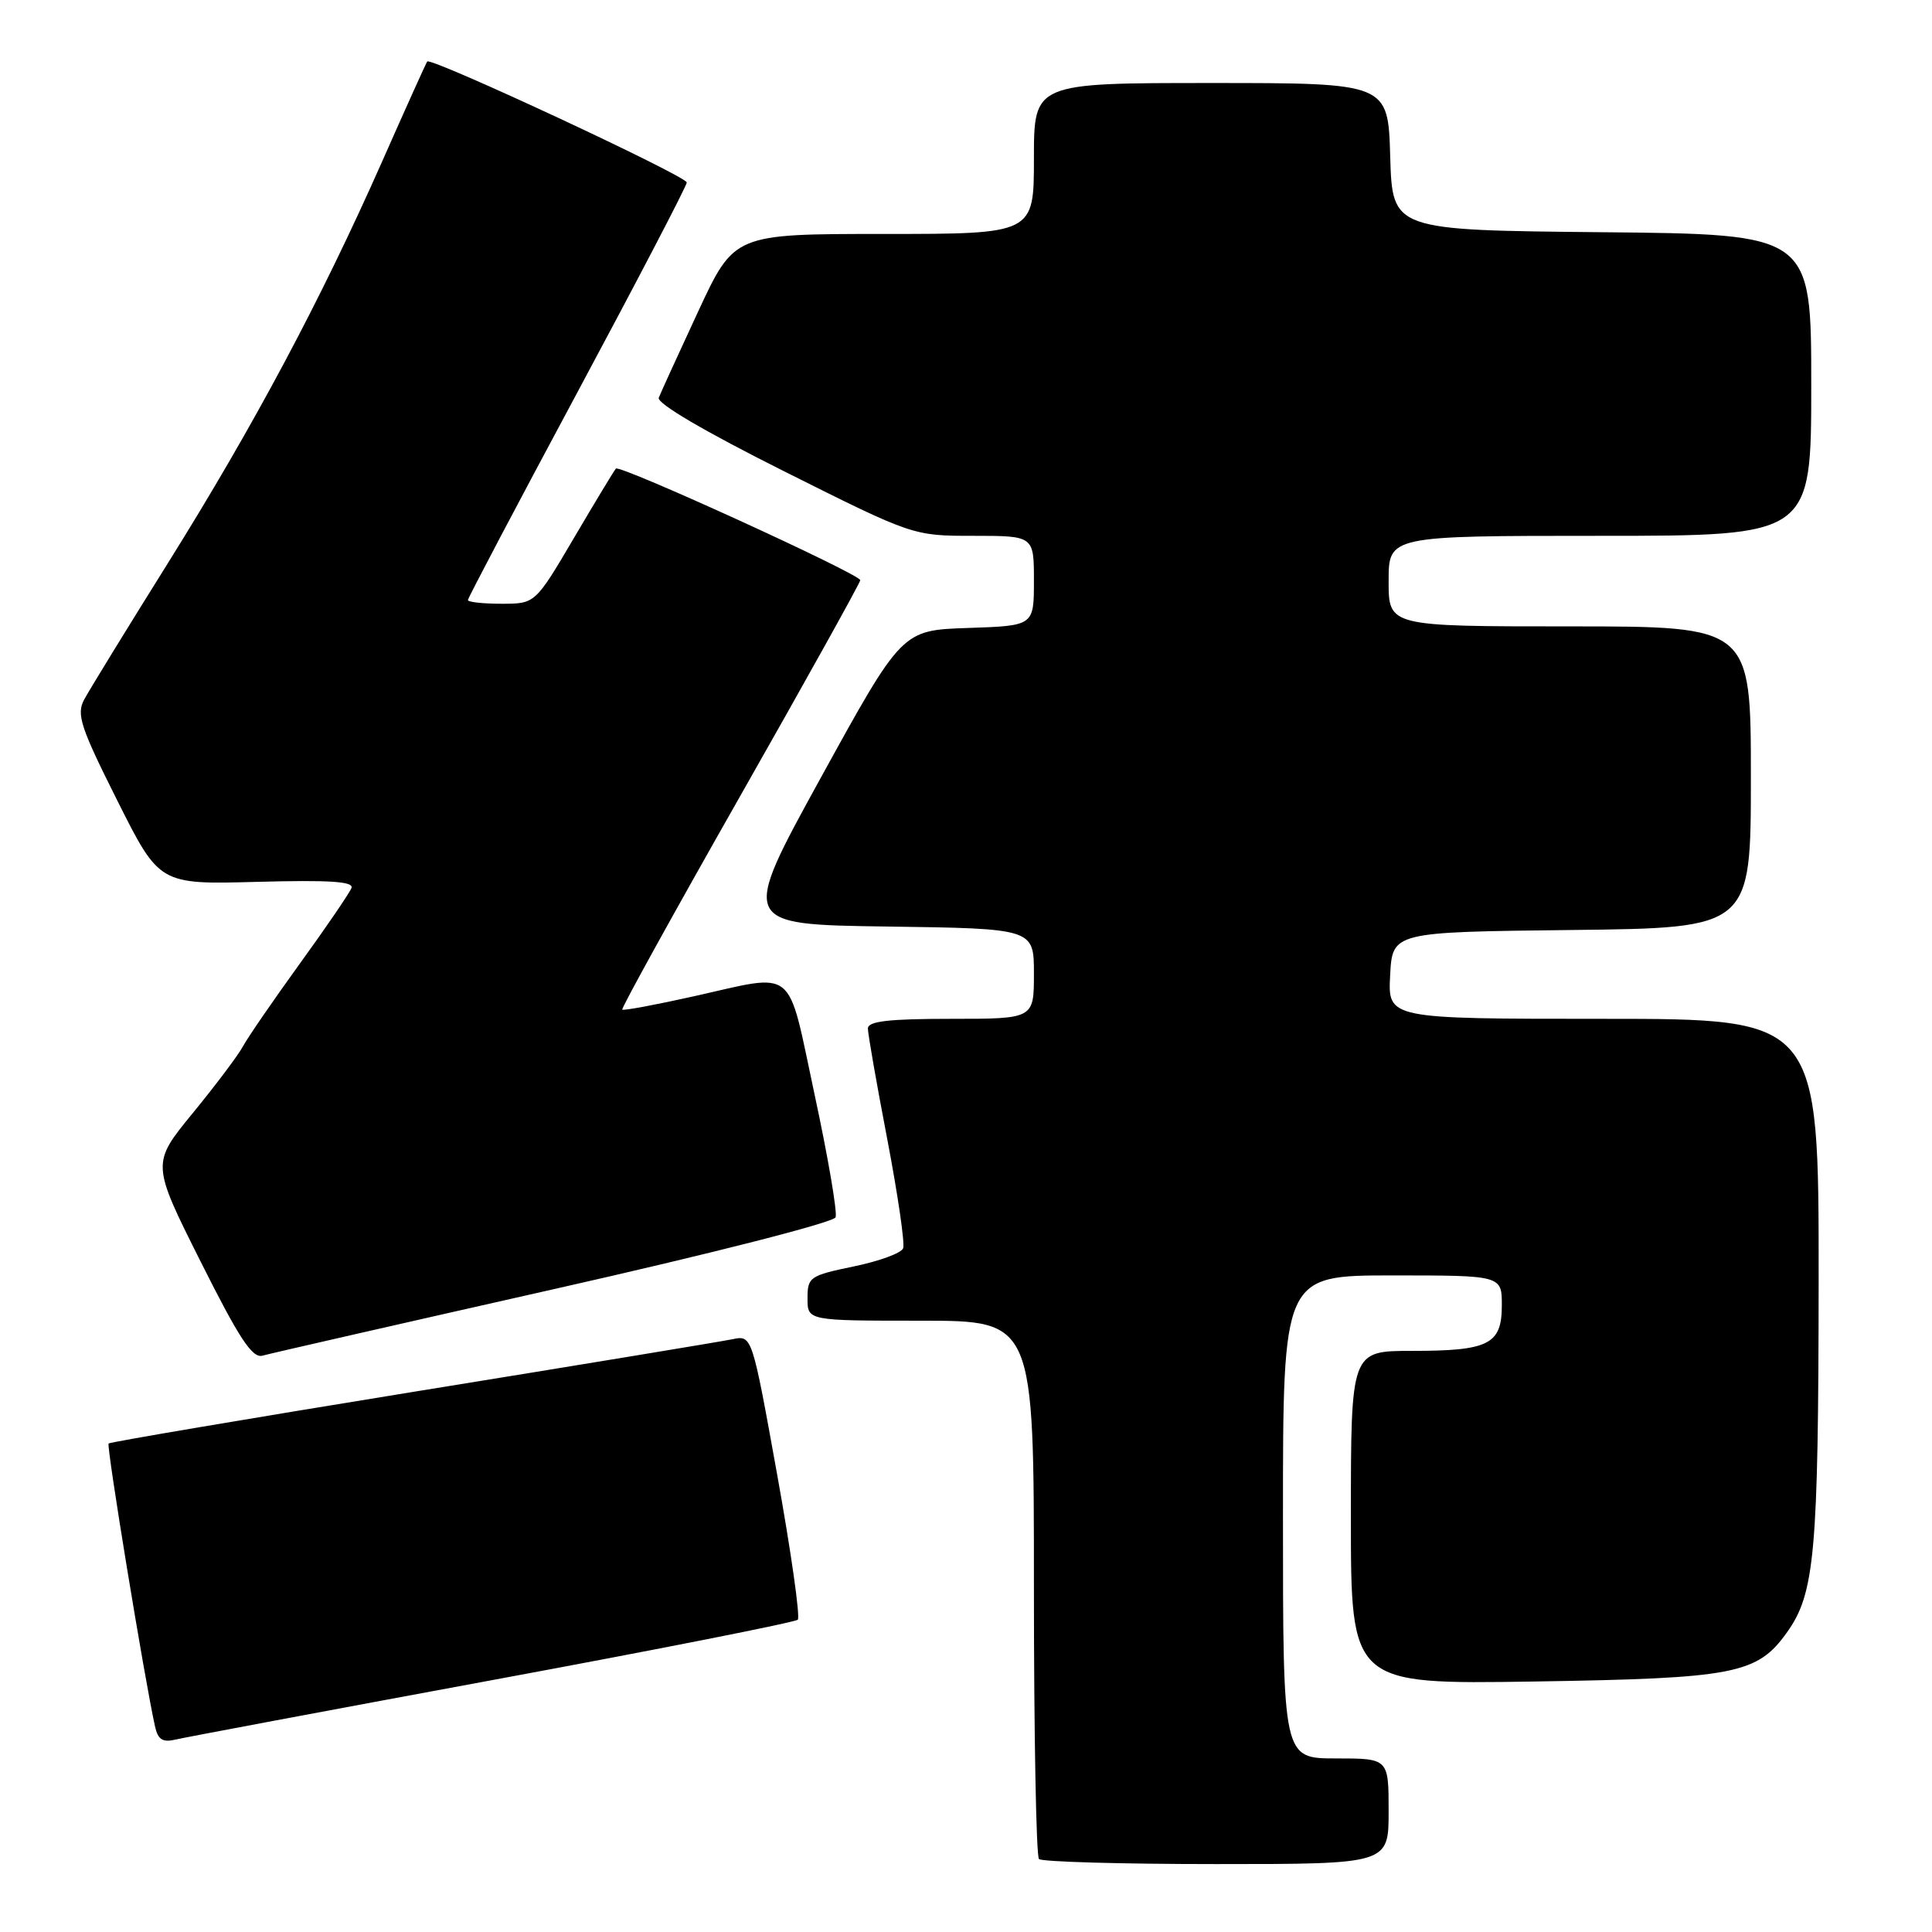<?xml version="1.0" encoding="UTF-8" standalone="no"?>
<!DOCTYPE svg PUBLIC "-//W3C//DTD SVG 1.1//EN" "http://www.w3.org/Graphics/SVG/1.1/DTD/svg11.dtd" >
<svg xmlns="http://www.w3.org/2000/svg" xmlns:xlink="http://www.w3.org/1999/xlink" version="1.1" viewBox="0 0 256 256">
 <g >
 <path fill="currentColor"
d=" M 184.00 240.00 C 184.00 233.00 184.00 233.00 177.00 233.00 C 170.00 233.00 170.00 233.00 170.00 201.00 C 170.00 169.00 170.00 169.00 184.50 169.00 C 199.00 169.00 199.00 169.00 199.00 172.96 C 199.00 178.14 197.30 179.00 187.07 179.00 C 179.00 179.00 179.00 179.00 179.00 201.09 C 179.00 223.18 179.00 223.18 203.25 222.81 C 229.94 222.39 232.85 221.83 236.81 216.26 C 240.47 211.13 240.95 205.71 240.98 169.75 C 241.00 135.00 241.00 135.00 212.45 135.00 C 183.90 135.00 183.90 135.00 184.20 129.25 C 184.50 123.50 184.50 123.50 208.25 123.23 C 232.00 122.96 232.00 122.96 232.00 102.98 C 232.00 83.00 232.00 83.00 208.00 83.00 C 184.00 83.00 184.00 83.00 184.00 77.00 C 184.00 71.00 184.00 71.00 212.00 71.00 C 240.00 71.00 240.00 71.00 240.00 51.02 C 240.00 31.03 240.00 31.03 212.25 30.77 C 184.50 30.50 184.50 30.50 184.21 20.75 C 183.93 11.00 183.93 11.00 160.46 11.00 C 137.00 11.00 137.00 11.00 137.00 21.00 C 137.00 31.00 137.00 31.00 117.14 31.00 C 97.29 31.00 97.29 31.00 92.52 41.25 C 89.90 46.89 87.55 52.04 87.29 52.70 C 87.00 53.44 93.38 57.18 103.90 62.45 C 120.98 71.00 120.98 71.00 128.99 71.00 C 137.00 71.00 137.00 71.00 137.00 76.96 C 137.00 82.92 137.00 82.92 128.26 83.21 C 119.52 83.50 119.52 83.50 108.79 103.00 C 98.07 122.50 98.07 122.50 117.53 122.77 C 137.00 123.04 137.00 123.04 137.00 129.02 C 137.00 135.00 137.00 135.00 126.00 135.00 C 117.73 135.00 115.00 135.32 115.00 136.28 C 115.00 136.99 116.15 143.57 117.56 150.91 C 118.96 158.25 119.92 164.77 119.67 165.41 C 119.43 166.04 116.48 167.12 113.12 167.81 C 107.29 169.02 107.00 169.22 107.00 172.04 C 107.00 175.00 107.00 175.00 122.00 175.00 C 137.00 175.00 137.00 175.00 137.00 210.33 C 137.00 229.77 137.30 245.97 137.67 246.33 C 138.03 246.70 148.61 247.00 161.17 247.00 C 184.00 247.00 184.00 247.00 184.00 240.00 Z  M 65.29 222.61 C 87.18 218.56 105.37 214.96 105.71 214.62 C 106.05 214.28 104.83 205.66 102.99 195.46 C 99.65 176.92 99.65 176.92 97.07 177.45 C 95.66 177.75 76.56 180.90 54.63 184.45 C 32.70 188.01 14.59 191.08 14.39 191.27 C 14.08 191.59 19.15 222.50 20.54 228.76 C 20.93 230.51 21.55 230.91 23.27 230.50 C 24.50 230.21 43.41 226.66 65.29 222.61 Z  M 73.38 170.82 C 94.20 166.13 110.45 161.98 110.72 161.30 C 110.97 160.63 109.72 153.32 107.94 145.05 C 104.23 127.76 105.70 128.95 91.86 132.03 C 86.84 133.15 82.60 133.94 82.45 133.78 C 82.29 133.63 89.32 120.90 98.07 105.50 C 106.82 90.10 113.98 77.22 113.99 76.88 C 114.00 76.09 82.13 61.53 81.61 62.09 C 81.40 62.31 78.90 66.44 76.07 71.25 C 70.92 80.00 70.92 80.00 66.46 80.00 C 64.01 80.00 62.00 79.78 62.00 79.51 C 62.00 79.24 68.53 66.86 76.50 52.00 C 84.47 37.14 91.00 24.62 91.00 24.18 C 91.00 23.34 57.07 7.53 56.61 8.15 C 56.46 8.34 53.75 14.35 50.59 21.50 C 42.42 39.93 33.62 56.42 22.21 74.68 C 16.77 83.38 11.79 91.50 11.14 92.72 C 10.11 94.66 10.68 96.39 15.54 106.07 C 21.12 117.20 21.12 117.20 34.07 116.85 C 43.70 116.59 46.91 116.80 46.57 117.67 C 46.32 118.32 43.24 122.84 39.71 127.71 C 36.19 132.58 32.80 137.51 32.18 138.67 C 31.56 139.82 28.58 143.79 25.56 147.47 C 20.07 154.17 20.07 154.17 26.57 167.14 C 31.71 177.39 33.43 180.01 34.79 179.63 C 35.73 179.36 53.09 175.40 73.38 170.82 Z "/>
</g>
</svg>
